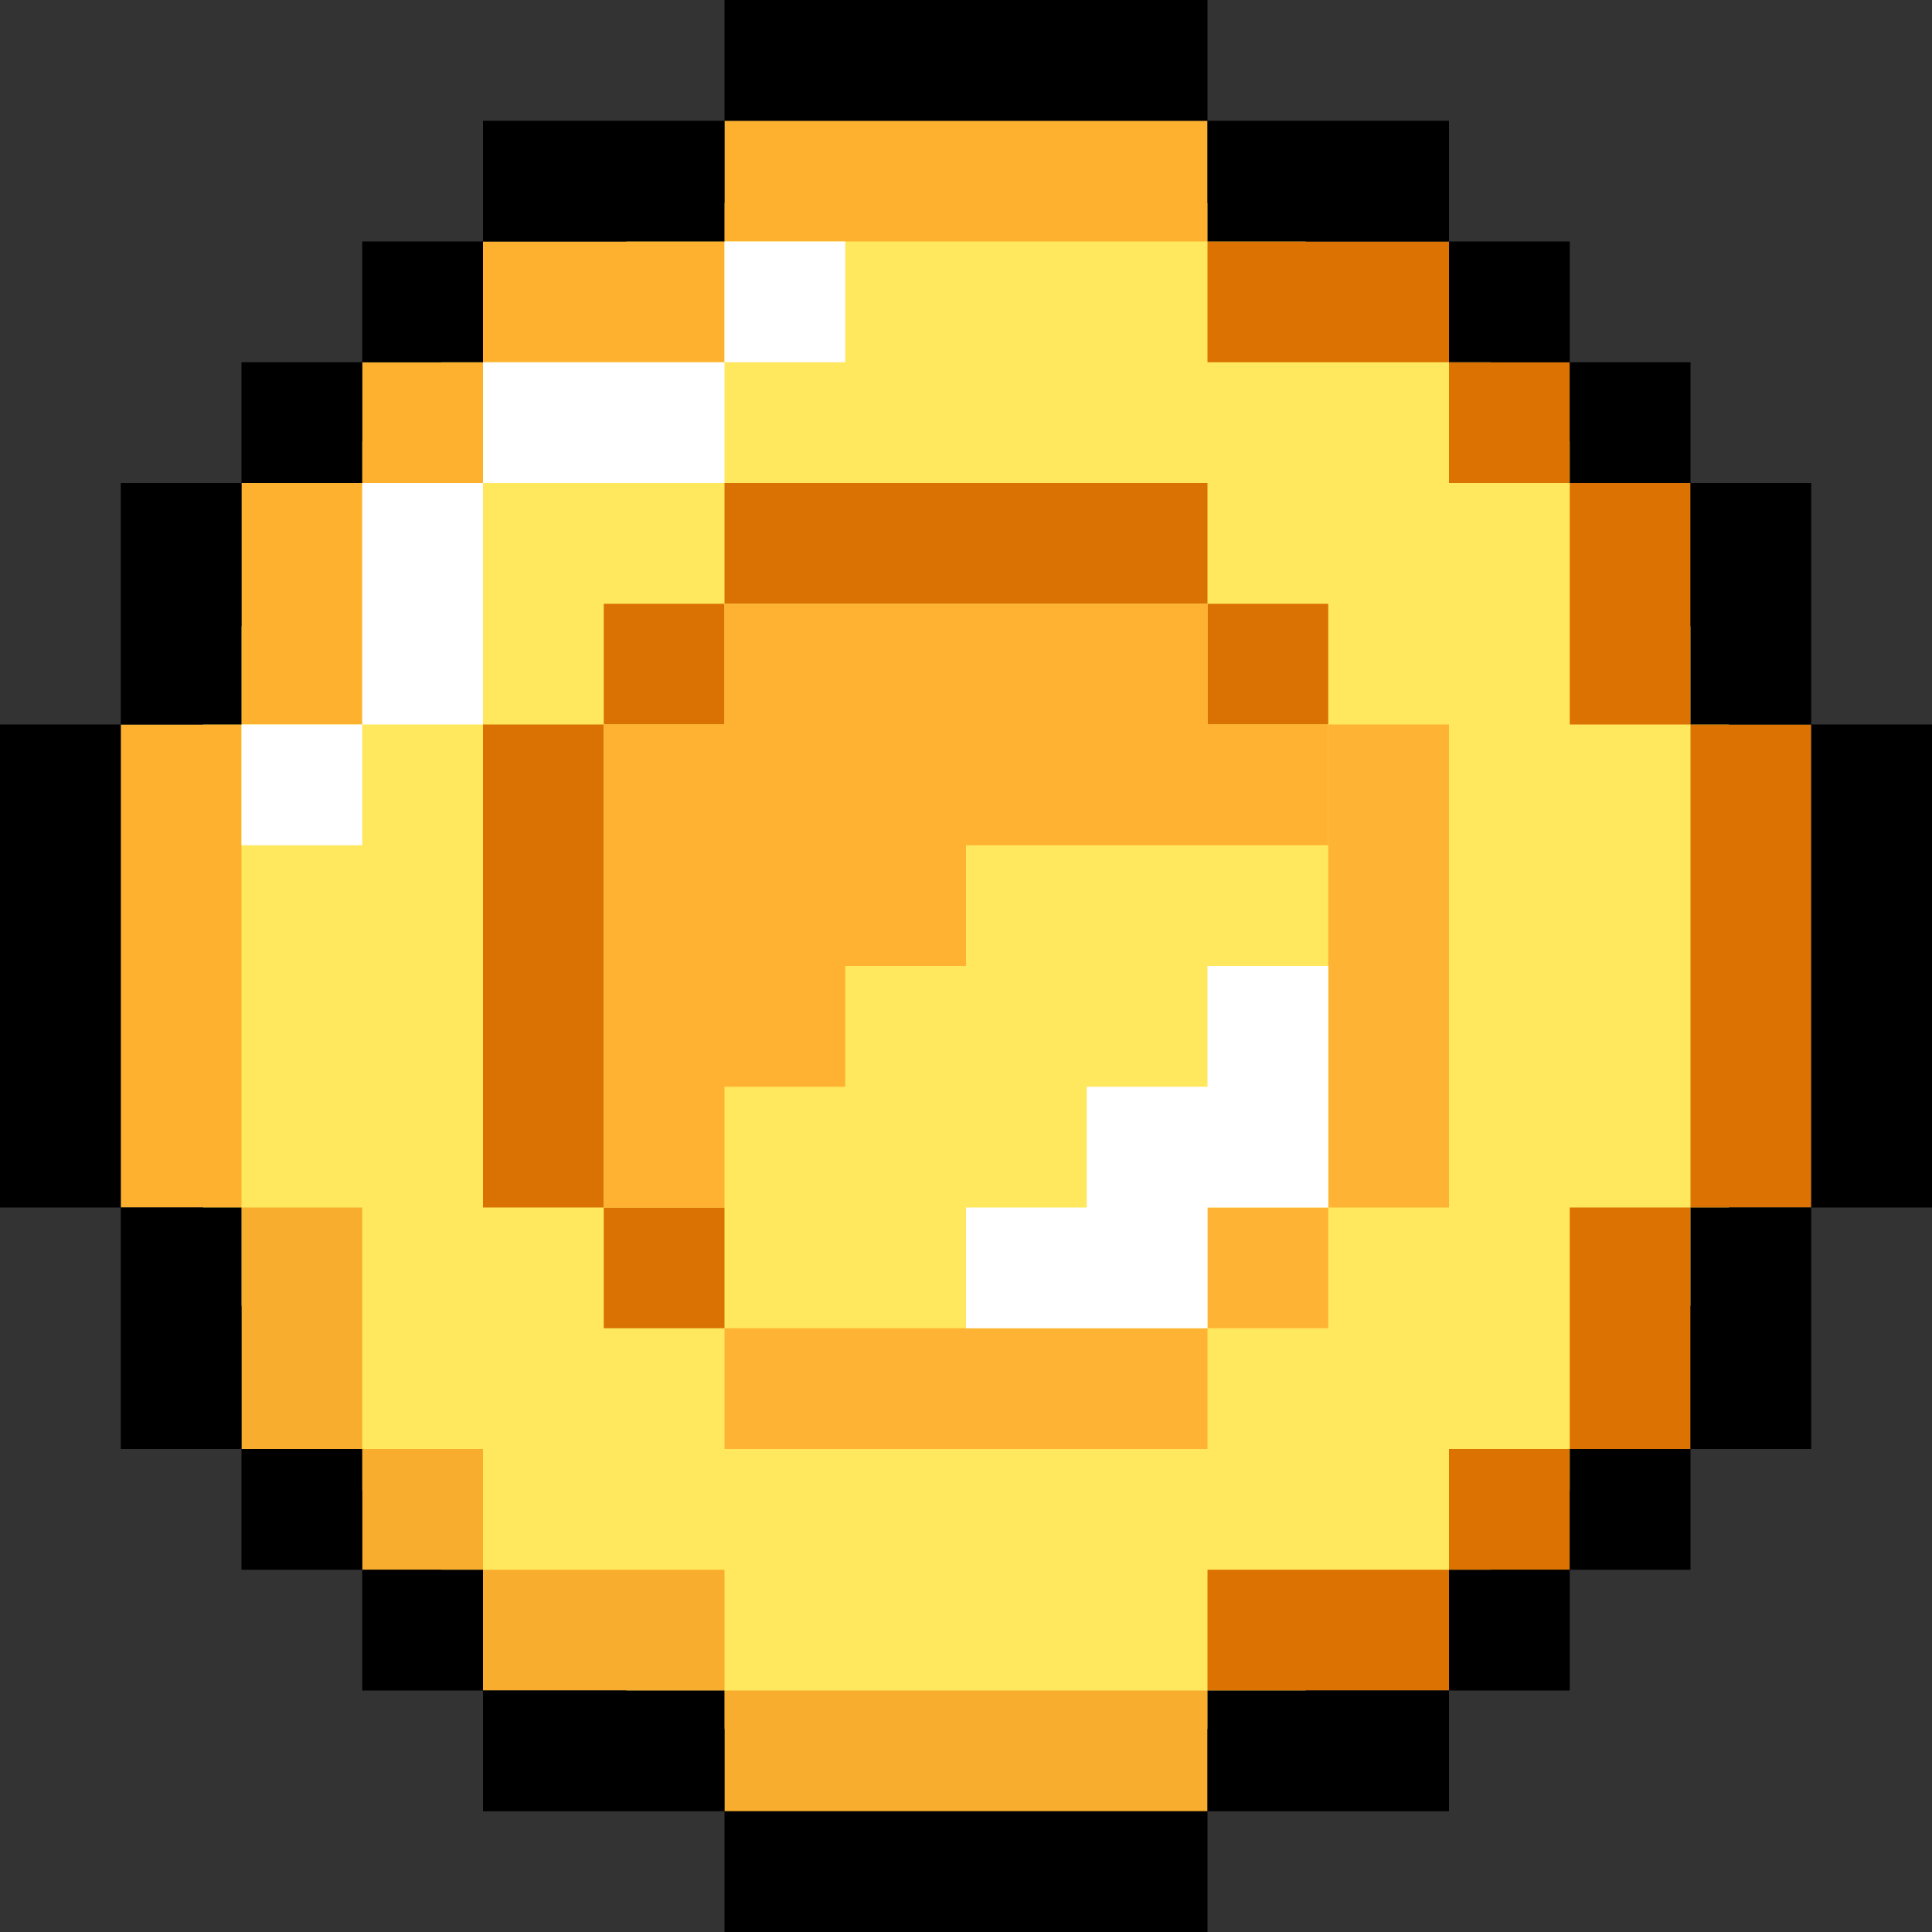 <svg width="24" height="24" viewBox="0 0 24 24" fill="none" xmlns="http://www.w3.org/2000/svg">
<rect x="0" y="0" width="24" height="24" fill="#333333" stroke="none"/>
<path d="M21.938 12C21.938 17.488 17.488 21.938 12 21.938C6.511 21.938 2.062 17.488 2.062 12C2.062 6.511 6.511 2.062 12 2.062C17.488 2.062 21.938 6.511 21.938 12Z" fill="#FFE85E"/>
<path d="M15 3H9V1.5H15V3ZM9 3H6V4.5H9V3ZM4.5 9V6H3V9H4.5ZM3 15V9H1.5V15H3ZM6 4.5H4.5V6H6V4.5Z" fill="#FEB12F"/>
<path d="M15 7.5H9V6H15V7.5ZM7.5 15V9H6V15H7.5ZM9 7.5H7.5V9H9V7.5ZM16.5 7.5H15V9H16.5V7.5ZM9 15H7.5V16.5H9V15Z" fill="#DA7203"/>
<path d="M9 16.5H15V18H9V16.5ZM16.5 9V15H18V9H16.5ZM15 16.5H16.5V15H15V16.5Z" fill="#FEB334"/>
<path d="M6 4.5H9V6H6V4.5ZM4.5 9H6V6H4.5V9ZM15 12V13.5H13.5V15H12V16.5H15V15H16.5V12H15ZM9 4.5H10.5V3H9V4.5ZM3 10.5H4.5V9H3V10.5Z" fill="white"/>
<path d="M15 9H9V7.5H15V9ZM13.5 9H7.5V10.5H13.5V9ZM10.5 12H7.5V13.5H10.5V12ZM10.5 10.5H7.5V12H10.5V10.5ZM16.5 9H13.5V10.5H16.5V9ZM12 10.5H10.5V12H12V10.5ZM9 13.5H7.5V15H9V13.5Z" fill="#FFB232"/>
<path d="M22.5 9V15H21V9H22.5ZM18 19.5H19.5V18H18V19.5ZM15 21H18V19.5H15V21ZM19.5 18H21V15H19.5V18ZM19.5 6V9H21V6H19.5ZM15 3V4.5H18V3H15ZM18 4.5V6H19.5V4.5H18Z" fill="#DC7202"/>
<path d="M15 21V22.5H9V21H15ZM6 19.5V21H9V19.5H6ZM3 15V18H4.5V15H3ZM4.5 18V19.5H6V18H4.5Z" fill="#F8AD2E"/>
<path d="M15 1.5H9V0H15V1.5ZM9 1.5H6V3H9V1.5ZM3 6H1.5V9H3V6ZM22.5 9V6H21V9H22.5ZM22.5 9V15H24V9H22.5ZM0 9V15H1.5V9H0ZM6 3H4.5V4.5H6V3ZM4.5 4.5H3V6H4.5V4.5ZM19.5 4.5V3H18V4.5H19.5ZM21 6V4.5H19.5V6H21ZM18 3V1.5H15V3H18ZM9 24H15V22.5H9V24ZM6 21V22.5H9V21H6ZM1.5 15V18H3V15H1.5ZM21 18H22.5V15H21V18ZM4.5 19.5V21H6V19.5H4.5ZM3 18V19.5H4.5V18H3ZM18 21H19.5V19.5H18V21ZM19.5 19.5H21V18H19.5V19.5ZM15 22.5H18V21H15V22.5Z" fill="black"/>
</svg>
